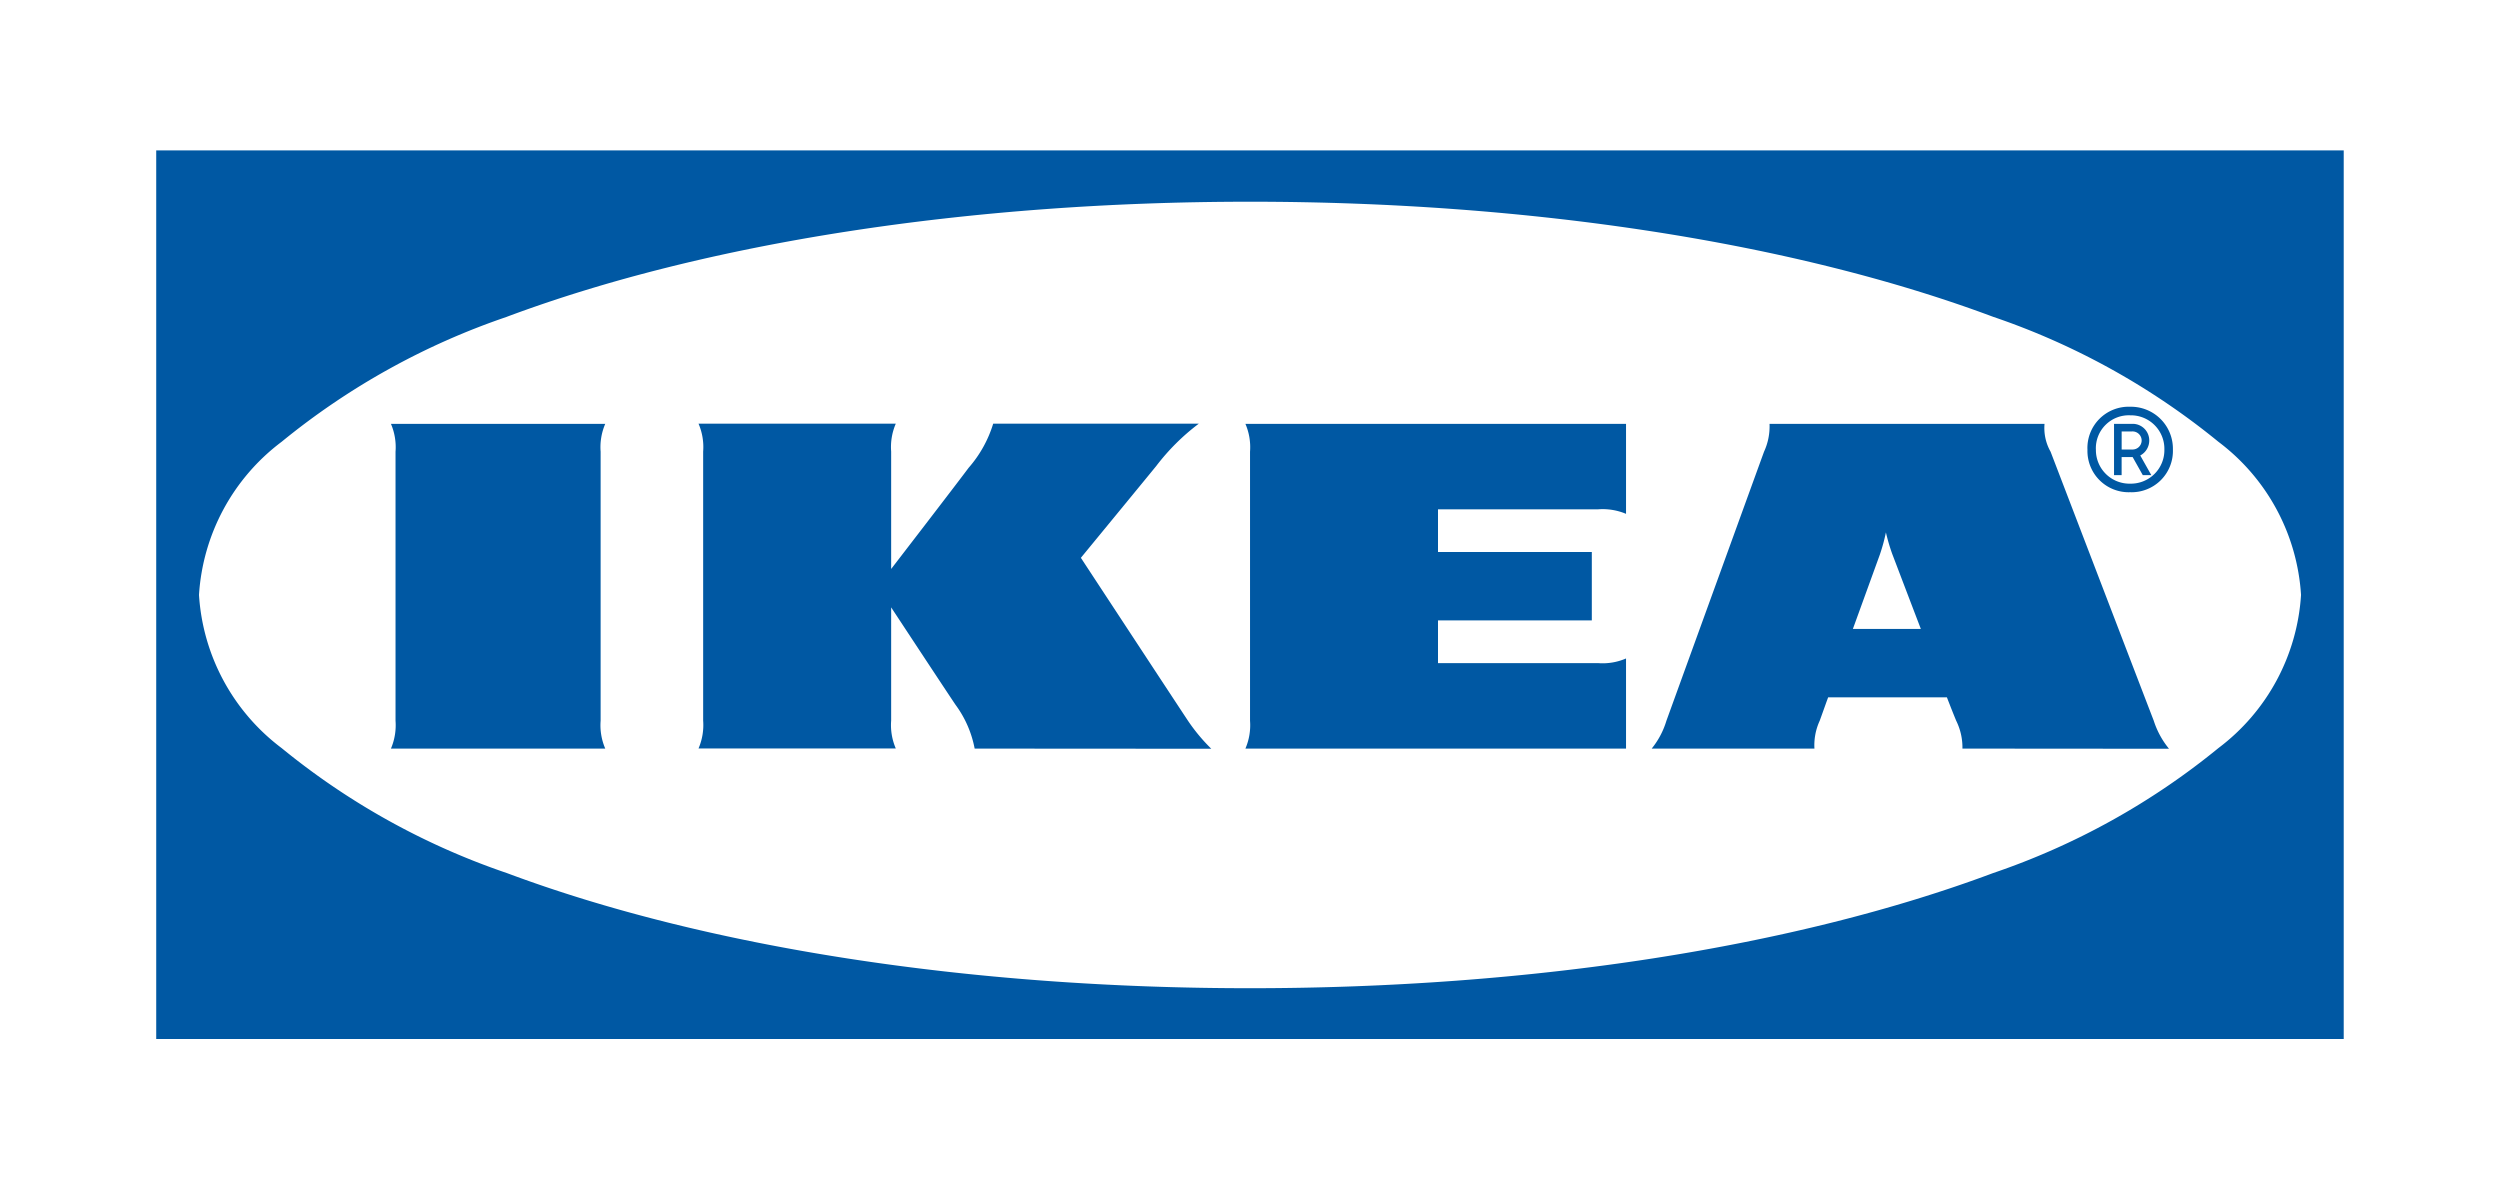 <svg id="Ikea_logo_Black" data-name="Ikea logo Black" xmlns="http://www.w3.org/2000/svg" width="80" height="38" viewBox="0 0 80 38">
  <rect id="Rectangle_23" data-name="Rectangle 23" width="80" height="38" fill="#fff"/>
  <path id="Union_1" data-name="Union 1" d="M-6393-4839.562V-4868h70v28.436h-70Zm11.22-23.113a23.182,23.182,0,0,0-7.208,4,6.644,6.644,0,0,0-2.643,4.9,6.649,6.649,0,0,0,2.643,4.9,23.182,23.182,0,0,0,7.208,4c6.351,2.375,14.8,3.685,23.781,3.685s17.429-1.309,23.78-3.685a23.174,23.174,0,0,0,7.21-4,6.649,6.649,0,0,0,2.643-4.9,6.644,6.644,0,0,0-2.643-4.9,23.174,23.174,0,0,0-7.21-4c-6.351-2.375-14.8-3.683-23.78-3.683S-6375.429-4865.05-6381.78-4862.676Zm46.579,13.817a1.93,1.93,0,0,0-.2-.892s-.1-.24-.237-.594c-.01-.023-.06-.155-.06-.155h-3.8l-.057.155s-.107.3-.213.594a1.875,1.875,0,0,0-.169.892h-5.208a2.6,2.6,0,0,0,.471-.89c.171-.473,2.88-7.942,3.124-8.61a1.934,1.934,0,0,0,.176-.892h8.8a1.535,1.535,0,0,0,.194.892c.254.664,3.075,8.025,3.3,8.605a2.73,2.73,0,0,0,.489.9Zm-2.633-6.235-.873,2.406h2.175c-.478-1.249-.877-2.3-.918-2.406a6.317,6.317,0,0,1-.2-.683A5.617,5.617,0,0,1-6337.835-4855.093Zm-20.312,6.235a1.889,1.889,0,0,0,.148-.892v-8.608a1.888,1.888,0,0,0-.148-.892h12.18v2.88a1.927,1.927,0,0,0-.892-.145h-5.125v1.367h4.922v2.188h-4.922v1.367h5.125a1.882,1.882,0,0,0,.892-.149v2.884Zm-8.664,0a3.43,3.43,0,0,0-.611-1.4c-.326-.483-2.061-3.119-2.061-3.119v3.622a1.889,1.889,0,0,0,.148.892h-6.312a1.9,1.9,0,0,0,.148-.892v-8.608a1.888,1.888,0,0,0-.148-.892h6.312a1.888,1.888,0,0,0-.148.892v3.757s2.02-2.622,2.479-3.237a3.852,3.852,0,0,0,.786-1.412h6.579A7.022,7.022,0,0,0-6361-4857.9c-.359.44-2.411,2.937-2.411,2.937s3.035,4.624,3.43,5.218a5.772,5.772,0,0,0,.743.892Zm-18.679,0a1.905,1.905,0,0,0,.147-.892v-8.608a1.9,1.9,0,0,0-.147-.892h6.858a1.888,1.888,0,0,0-.148.892v8.608a1.889,1.889,0,0,0,.148.892Zm54.288-9.571a1.32,1.32,0,0,1,1.367-1.368,1.344,1.344,0,0,1,1.368,1.368,1.322,1.322,0,0,1-1.368,1.367A1.32,1.32,0,0,1-6331.2-4858.43Zm.271,0a1.075,1.075,0,0,0,1.1,1.093,1.072,1.072,0,0,0,1.091-1.093,1.072,1.072,0,0,0-1.091-1.094A1.055,1.055,0,0,0-6330.931-4858.43Zm1.5.82-.324-.577h-.353v.577h-.243v-1.641h.615a.53.53,0,0,1,.512.533.542.542,0,0,1-.288.479l.354.629Zm-.676-.82h.333a.291.291,0,0,0,.307-.288.292.292,0,0,0-.307-.29h-.333Z" transform="translate(6397.999 4872.813)" fill="#0058a3" stroke="rgba(0,0,0,0)" stroke-miterlimit="10" stroke-width="1"/>
</svg>
